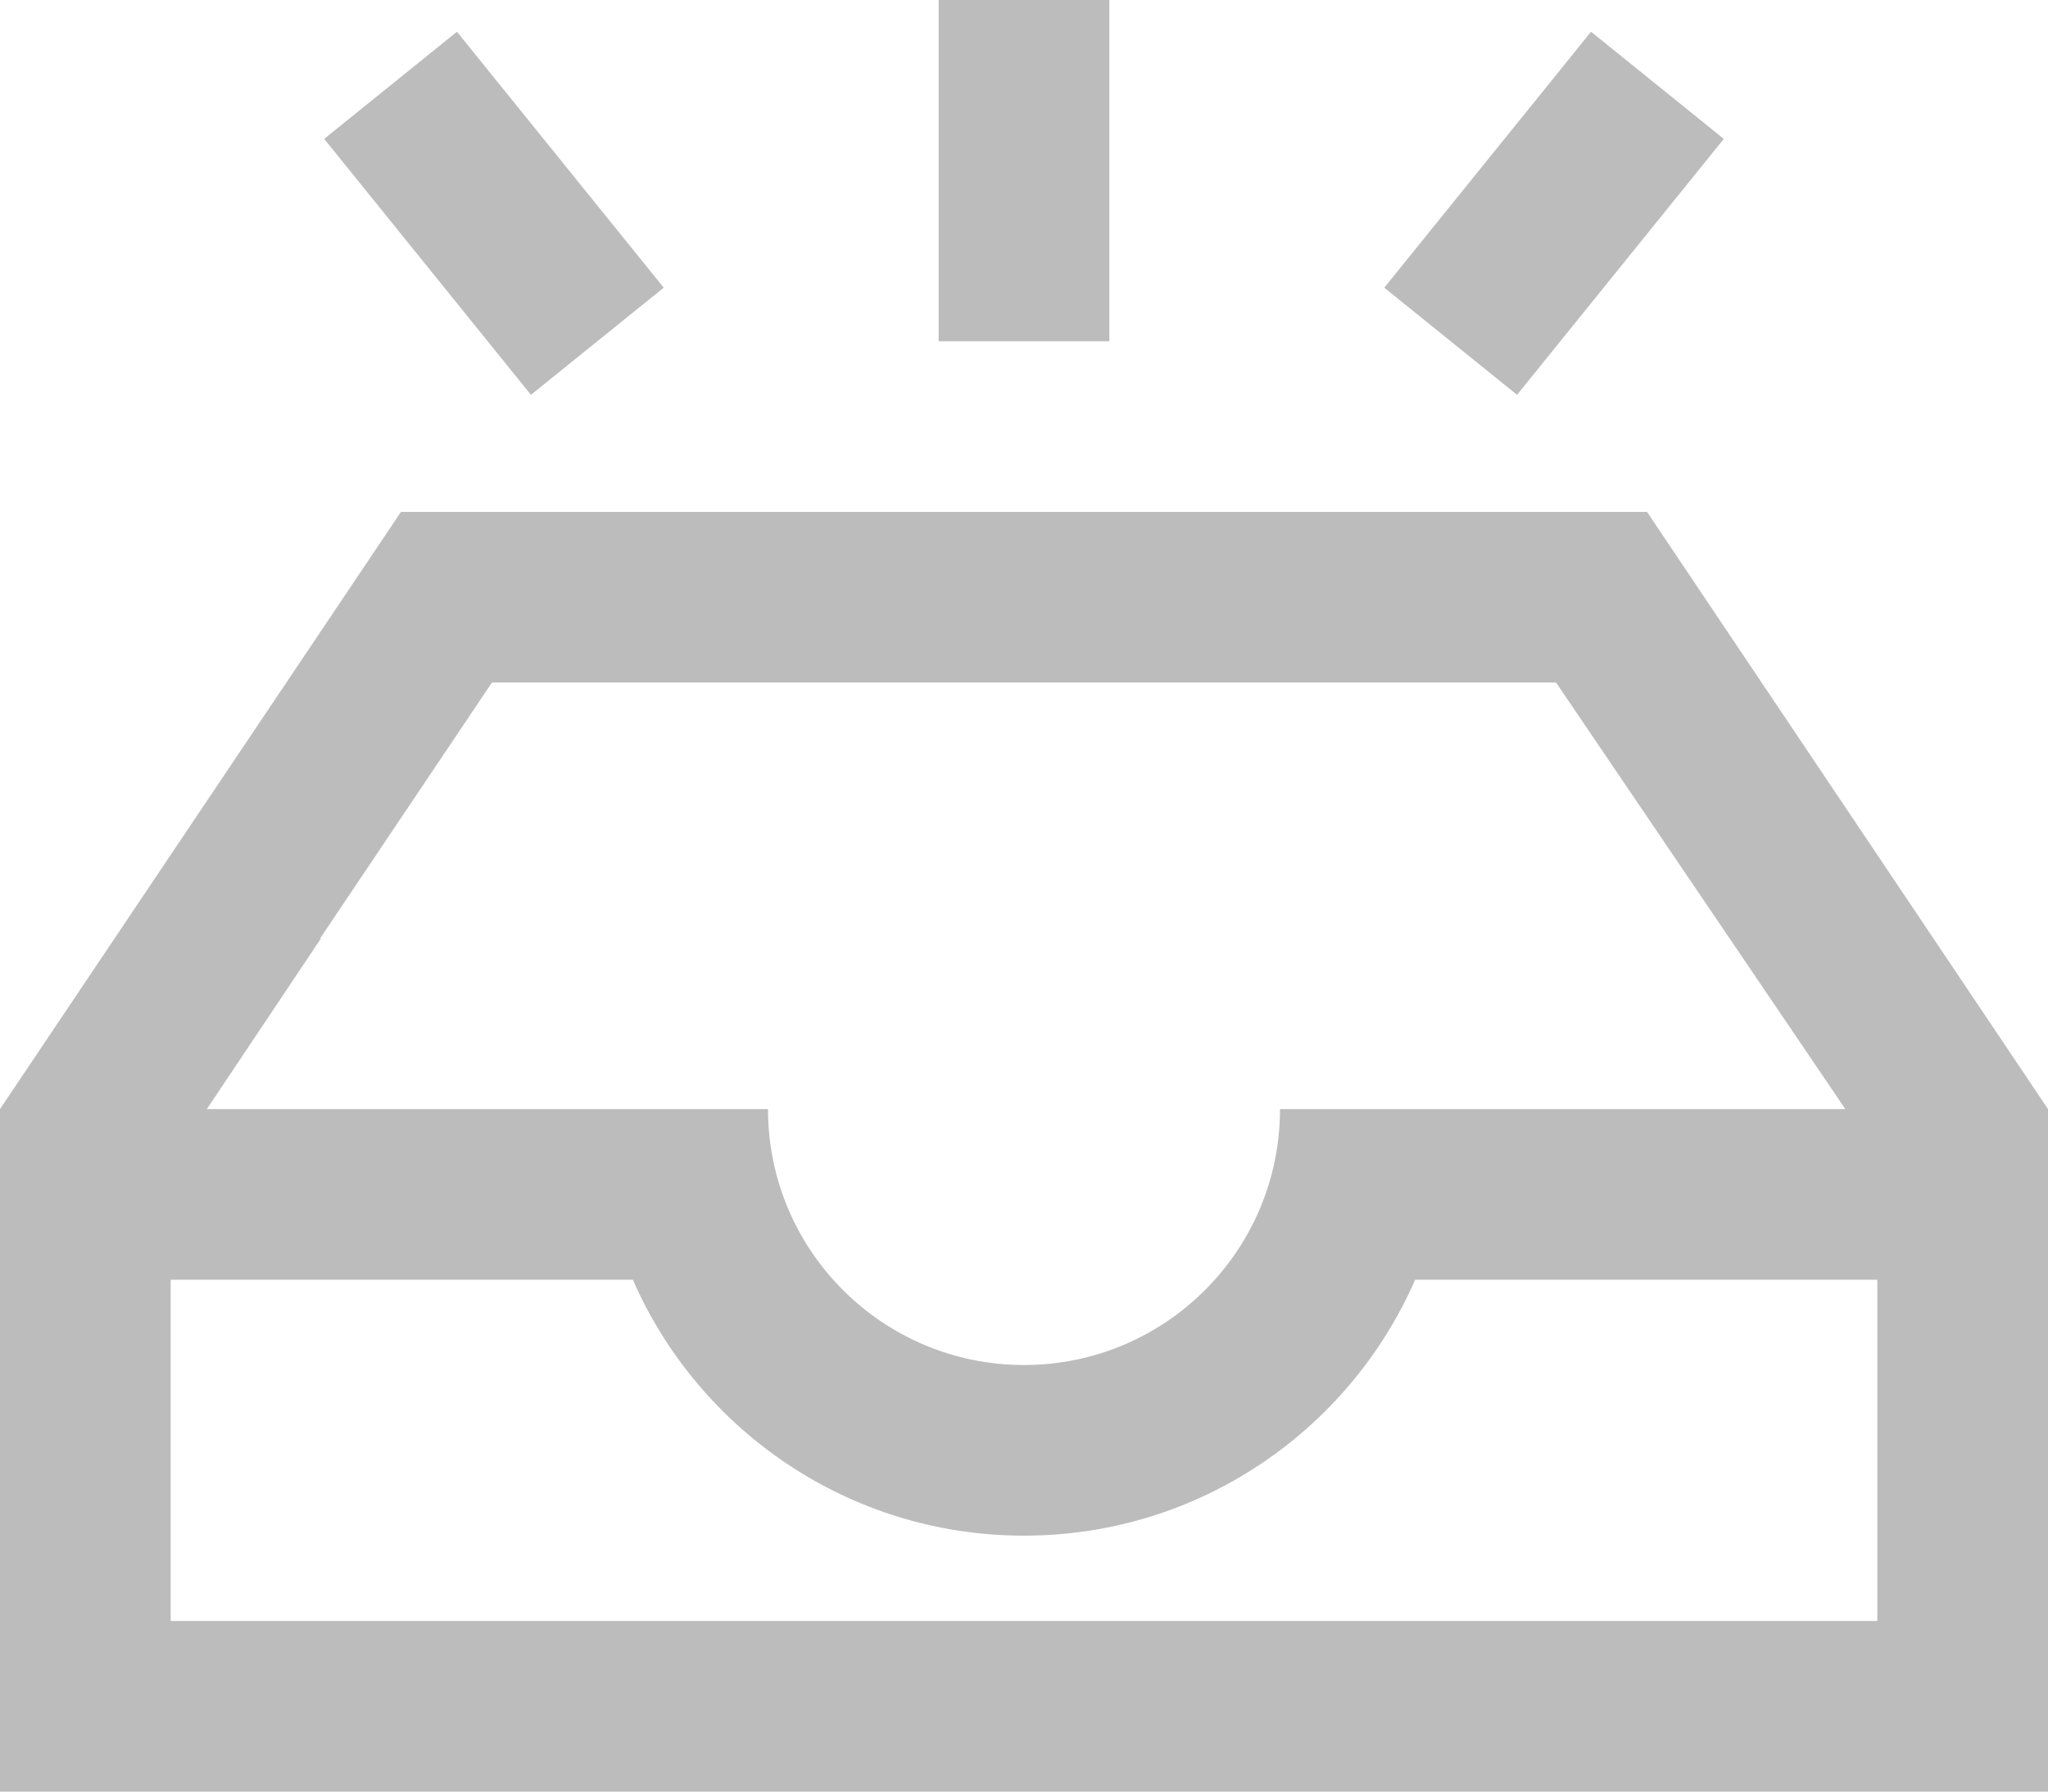 <svg width="24" height="21" viewBox="0 0 24 21" fill="none" xmlns="http://www.w3.org/2000/svg">
<path fill-rule="evenodd" clip-rule="evenodd" d="M21.625 13L18.235 8H5.765L3.751 11H3.761L2.424 13H9C9 14.657 10.343 16 12 16C13.657 16 15 14.657 15 13H21.625ZM24 13V21H0V13L4.699 6H19.301L24 13ZM7.416 15H2V19H22V15H16.584C15.812 16.766 14.05 18 12 18C9.95 18 8.188 16.766 7.416 15ZM13 4H11V0H13V4ZM17.778 4.628L16.222 3.372L18.645 0.372L20.201 1.628L17.778 4.628ZM7.778 3.372L6.222 4.628L3.799 1.628L5.355 0.372L7.778 3.372Z" fill="#BCBCBC"/>
</svg>

